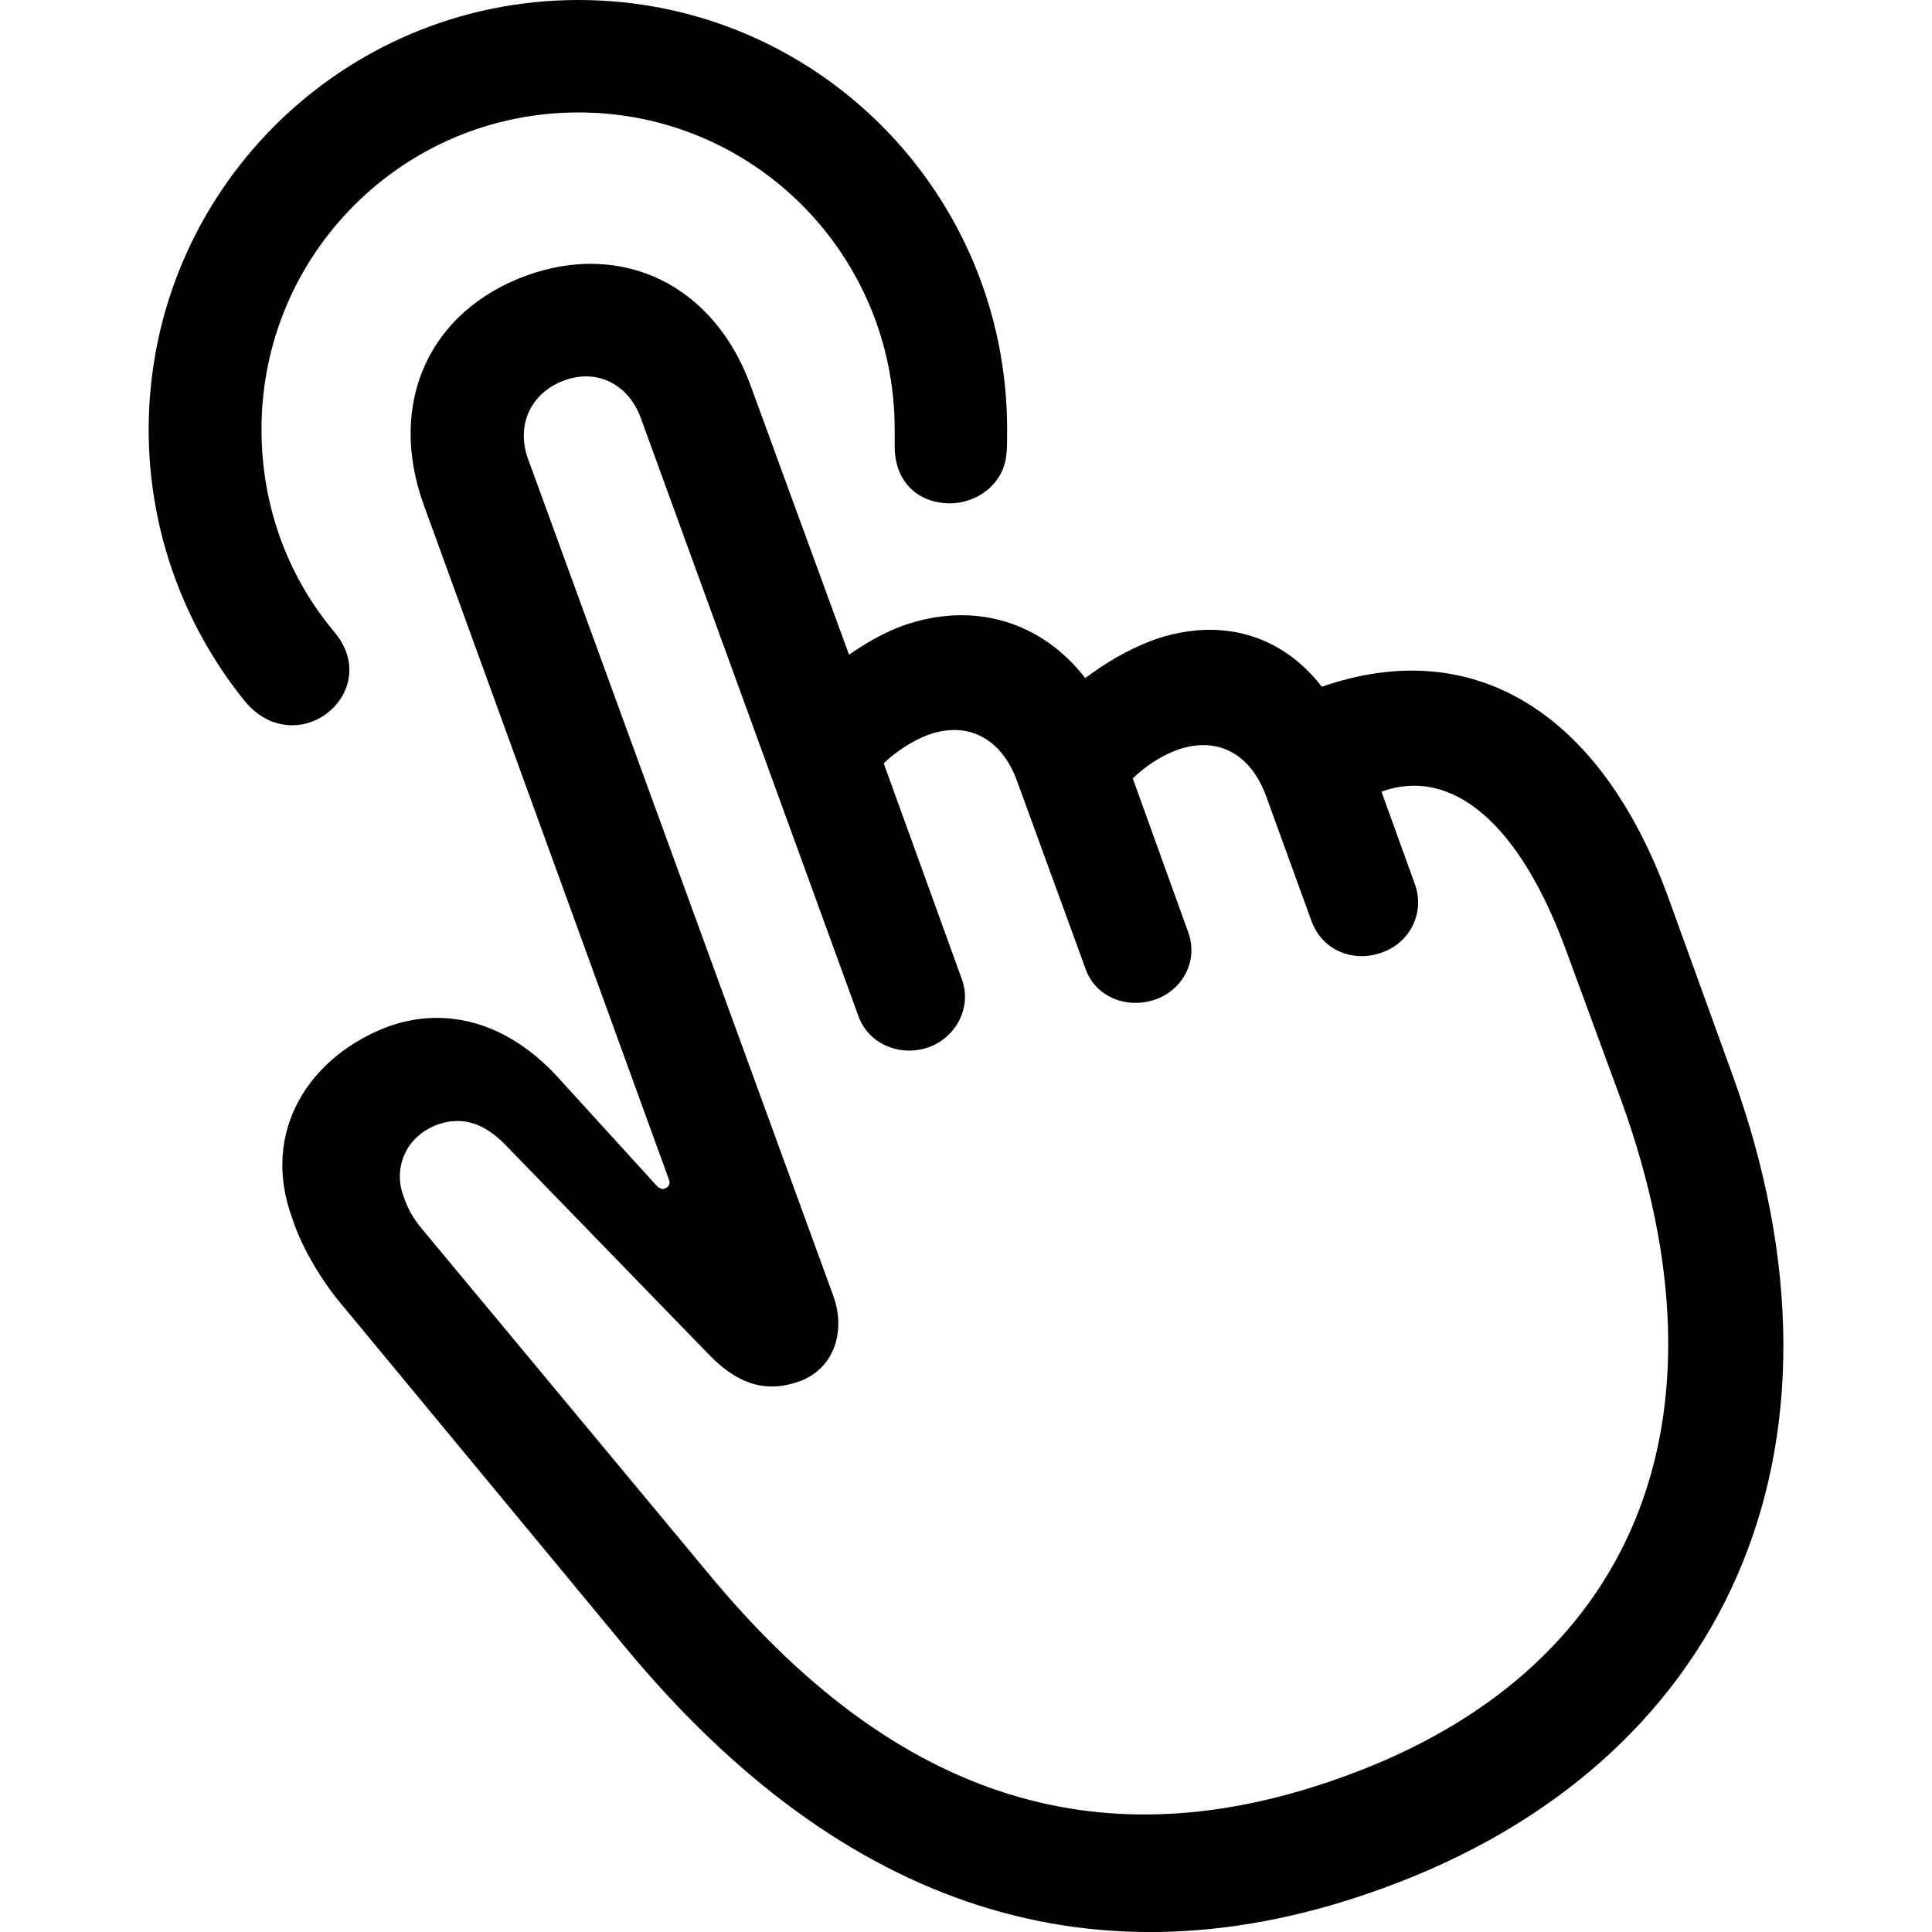 <?xml version="1.0" ?><!-- Generator: Adobe Illustrator 25.0.0, SVG Export Plug-In . SVG Version: 6.00 Build 0)  --><svg xmlns="http://www.w3.org/2000/svg" xmlns:xlink="http://www.w3.org/1999/xlink" version="1.1" id="Layer_1" x="0px" y="0px" viewBox="0 0 512 512" style="enable-background:new 0 0 512 512;" xml:space="preserve">
<path d="M153.3,0C90.4,0,39.4,51,39.4,113.9c0,27.1,9.6,52.2,25.3,71.7c3.9,4.8,8.4,6.6,12.8,6.6c11.2,0,20.7-13.2,11.2-24.6  c-12.3-14.6-19.4-33.3-19.4-53.8c0-46.5,37.6-84,84-84s83.8,37.6,83.8,84v4.8c0.2,10.2,7.3,14.8,14.6,14.8c7.1,0,14.3-5,15-13  c0.2-1.6,0.2-3.6,0.2-6.6C266.9,51,216.2,0,153.3,0z M366.5,500.4c90.4-32.8,128.9-115.7,92.5-215.9l-16.9-46.7  c-18-49.4-51.9-69.7-91.8-55.8c-10.7-13.9-27.1-18.7-44.9-12.3c-6.6,2.5-12.3,5.9-17.8,10c-11.6-15-29.6-20.5-48.3-13.9  c-5,1.8-9.8,4.6-14.3,7.7l-26-71.1c-9.8-27.1-34.2-38.5-59.4-29.4c-25.7,9.3-37.1,33.7-27.3,60.8l64.9,178.6  c0.5,1.1,0.2,2.1-0.9,2.5c-0.7,0.5-1.6,0-2.3-0.7l-26.6-29.2c-13.2-14.1-29.2-18.4-44.4-13c-20.7,7.7-34.2,27.6-25.5,51  c2.1,6.6,6.6,14.6,11.8,21.2l76.3,92.2C223.4,506.3,290.9,528,366.5,500.4z M356.7,470.6c-59.7,21.9-115.5,10.7-168.3-52.8  l-76.3-91.8c-2.3-2.7-3.9-5.2-5.2-9.1c-2.7-7.3,0.5-15.7,9.1-18.9c7.3-2.5,13.2,0.2,18.9,6.4l52.8,54.4c8.7,9.1,16.4,10,24.1,7.3  c8.9-3.2,12.5-12.8,9.1-22.5l-80.9-221.8c-3.4-9.1,0.7-17.8,9.6-21c8.7-3.2,17.1,1.1,20.3,10.2l57.6,158.3  c2.7,7.5,11.2,10.9,18.7,8.2c7.3-2.7,11.4-10.7,8.7-18l-20.7-57.2c3-3,7.5-5.9,11.6-7.5c10.7-3.9,19.6,0.9,23.7,12.1l18.2,49.9  c2.7,7.7,11.4,10.7,18.7,8c6.8-2.5,11.4-10,8.4-18l-14.6-40.5c3-3,7.3-5.9,11.6-7.5c10.7-3.9,19.6,0.9,23.7,12.1l12.1,33.3  c3,8,11.4,10.9,18.7,8.2c7.1-2.5,11.4-10.2,8.7-18l-8.9-24.6c18.9-6.8,36.9,8.7,49.2,42.8l14.3,38.9  C460.8,377.4,432.5,443,356.7,470.6z"/>
</svg>